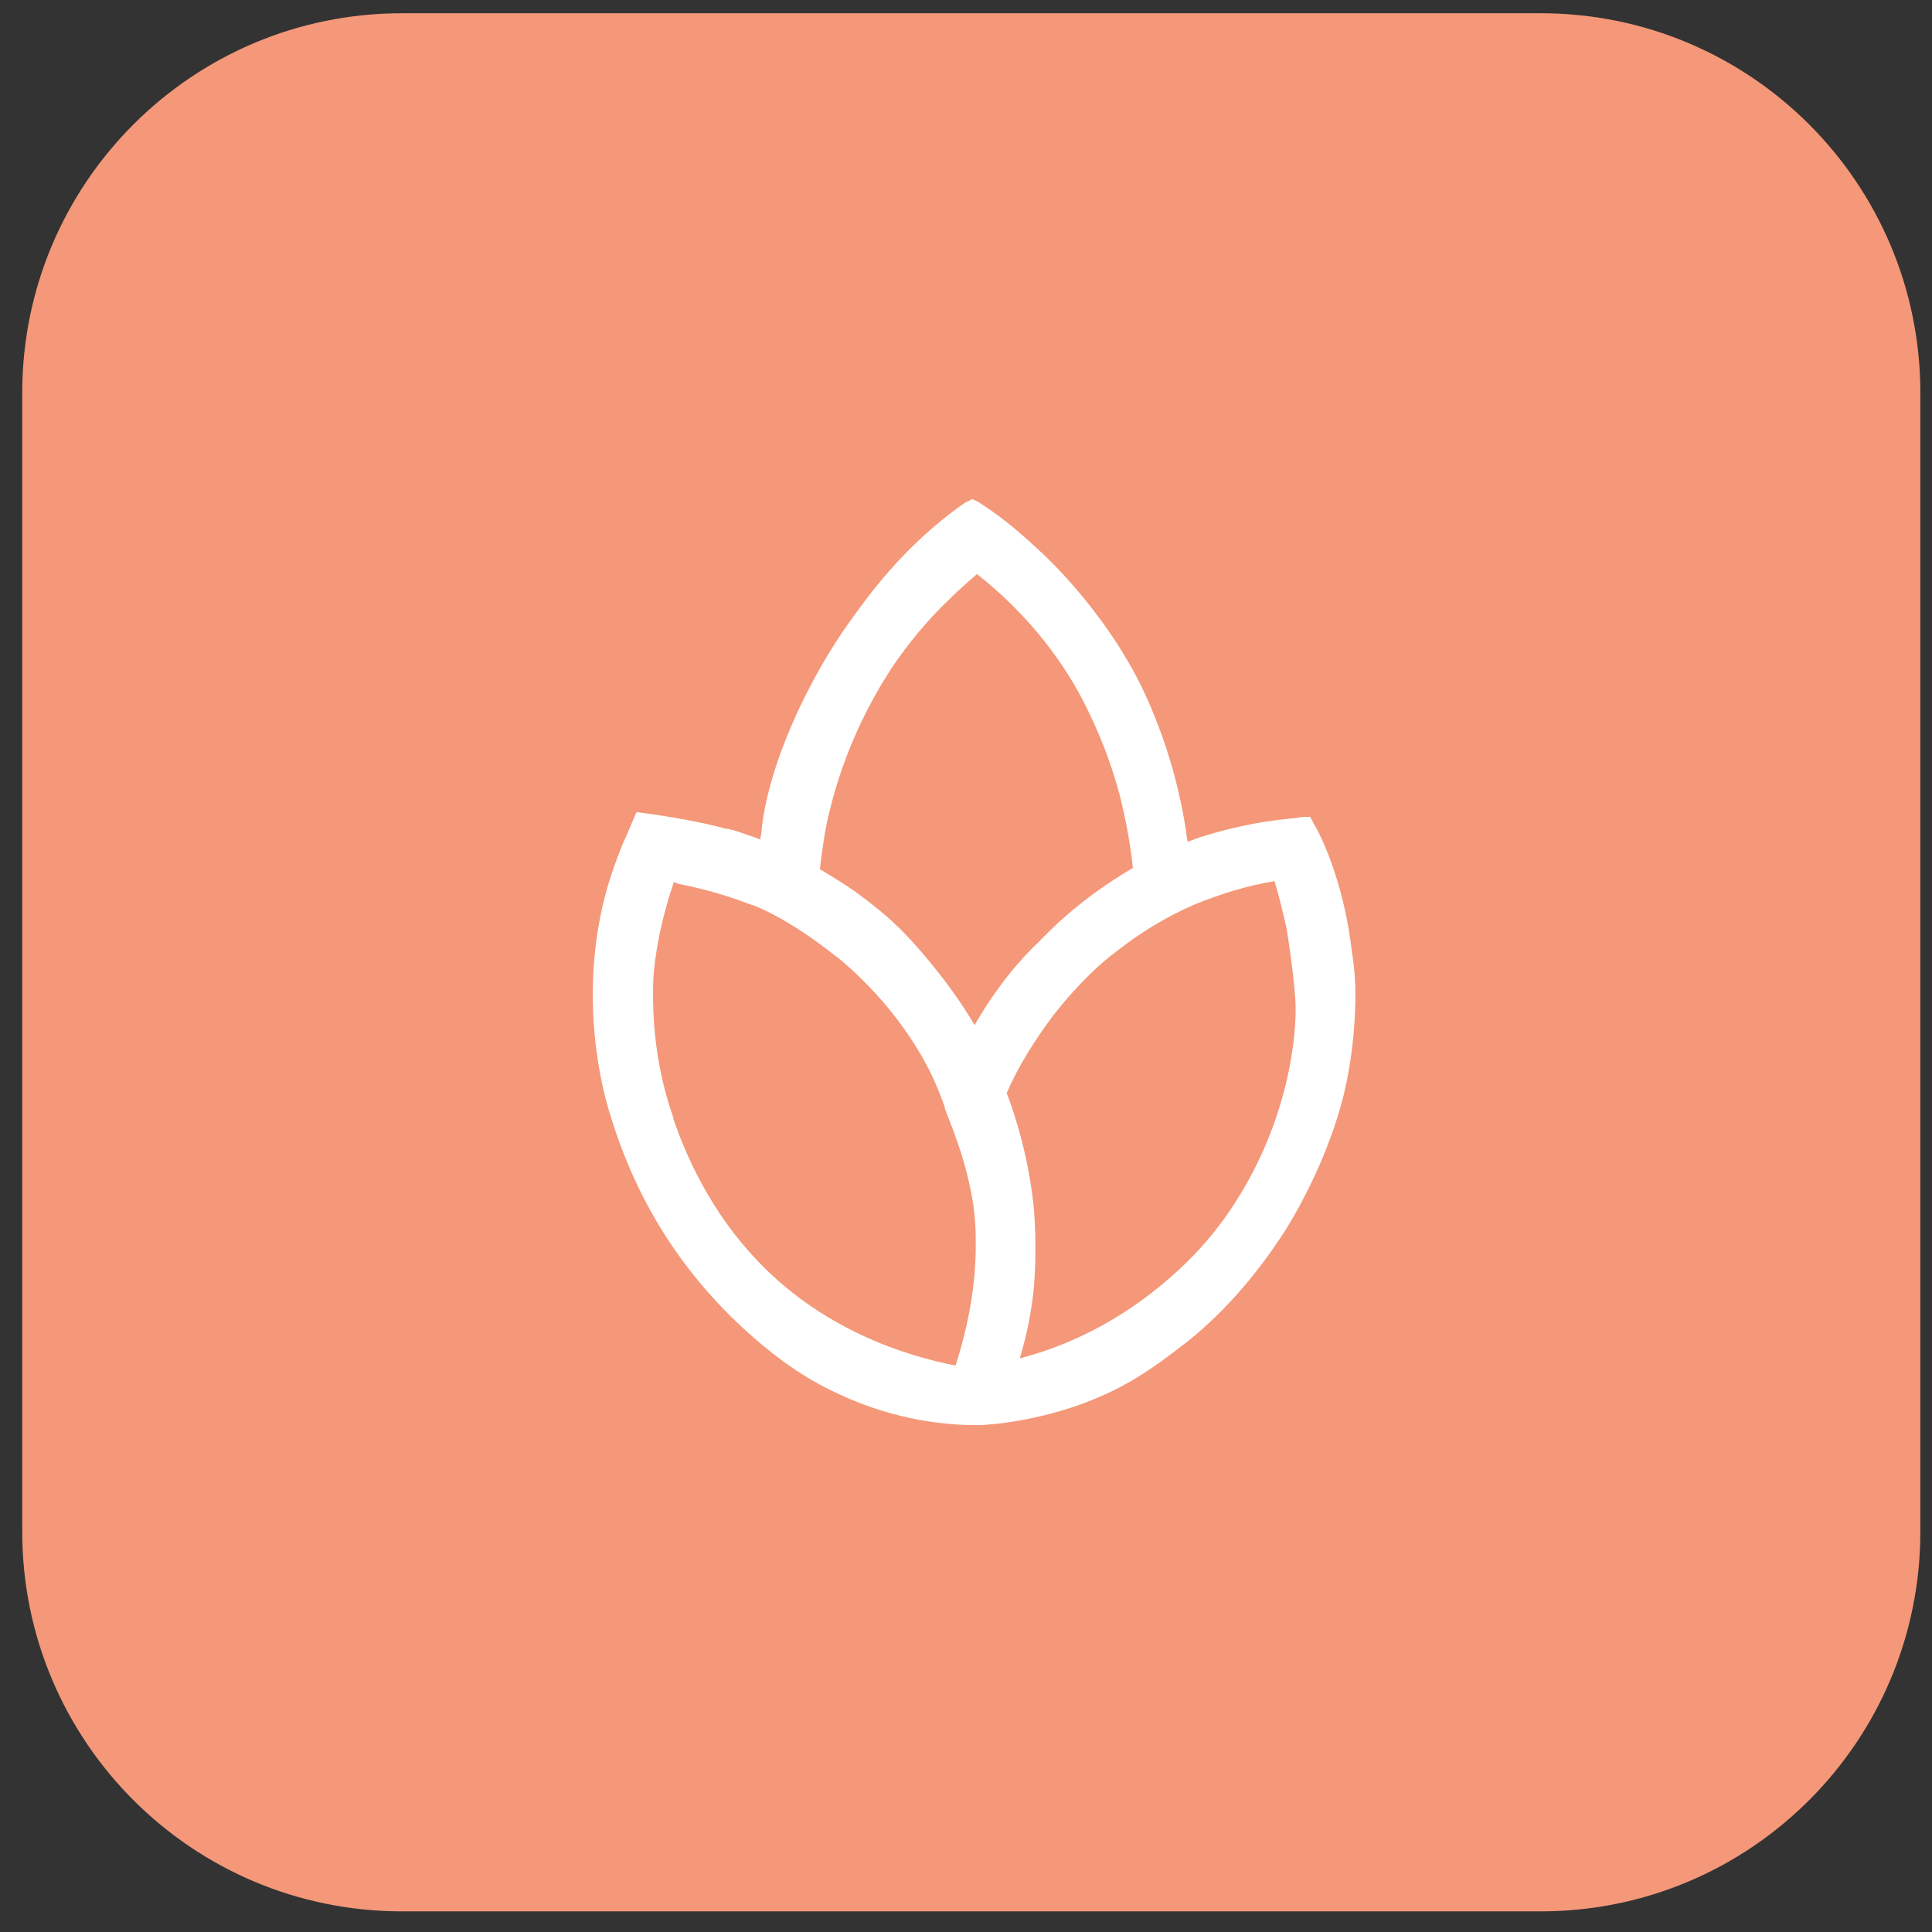 <svg width="57" height="57" viewBox="0 0 57 57" fill="none" xmlns="http://www.w3.org/2000/svg">
<rect x="0" y="0" width="57" height="57" fill="#333333" stroke="none"/>
<path d="M45.456 0.391H11.856C5.671 0.391 0.656 5.405 0.656 11.591V45.191C0.656 51.376 5.671 56.391 11.856 56.391H45.456C51.642 56.391 56.656 51.376 56.656 45.191V11.591C56.656 5.405 51.642 0.391 45.456 0.391Z" fill="#F49879"/>
<path d="M39.989 29.332C39.989 28.735 39.919 28.313 39.884 28.068C39.673 26.241 39.112 24.977 38.901 24.556C38.831 24.416 38.76 24.31 38.69 24.17L38.655 24.1H38.585C38.515 24.1 38.374 24.1 38.234 24.135C36.97 24.24 35.951 24.521 35.319 24.732C35.214 24.767 35.144 24.802 35.038 24.837C35.038 24.767 35.003 24.696 35.003 24.591C34.757 22.941 34.301 21.712 34.055 21.115C33.809 20.483 33.493 19.851 33.142 19.289C33.107 19.218 32.124 17.568 30.578 16.163C30.297 15.918 29.771 15.391 28.893 14.829C28.823 14.794 28.788 14.759 28.753 14.759L28.682 14.724L28.612 14.759C28.577 14.794 28.542 14.794 28.472 14.829C26.61 16.128 25.522 17.708 24.995 18.446C24.644 18.938 23.801 20.237 23.169 21.852C22.677 23.081 22.502 24.064 22.467 24.521C22.467 24.591 22.432 24.696 22.432 24.767C22.432 24.767 22.151 24.661 21.624 24.486C21.624 24.486 21.624 24.486 21.589 24.486C21.589 24.486 21.519 24.451 21.413 24.451C20.781 24.275 19.868 24.099 18.78 23.959C18.78 23.959 18.78 23.959 18.464 24.696C18.358 24.907 18.288 25.118 18.218 25.293C17.621 26.838 17.41 28.489 17.515 30.174C17.586 31.193 17.761 32.176 18.077 33.124C18.92 35.758 20.395 37.935 22.502 39.691C22.888 40.007 23.661 40.639 24.749 41.13C26.47 41.938 28.015 42.044 28.753 42.044C28.823 42.044 28.893 42.044 28.928 42.044C28.963 42.044 31.175 41.973 33.247 40.815C33.563 40.639 33.879 40.428 33.879 40.428C34.406 40.077 34.792 39.761 35.073 39.55C36.197 38.637 37.145 37.514 37.953 36.249C39.006 34.529 39.498 32.949 39.673 32.176C39.954 30.947 39.989 29.858 39.989 29.332ZM28.788 36.741C28.788 37.9 28.577 39.094 28.191 40.288C26.751 40.007 24.188 39.234 22.186 37.022C20.711 35.407 20.079 33.616 19.868 33.019V32.984C19.412 31.684 19.236 30.35 19.271 29.016C19.271 28.7 19.377 27.506 19.868 26.066V26.031C19.903 26.031 19.939 26.031 19.974 26.066C21.062 26.277 21.8 26.558 22.081 26.663C22.081 26.663 22.186 26.698 22.291 26.733C23.45 27.225 24.468 28.068 24.749 28.278C26.435 29.683 27.242 31.193 27.523 31.79C27.664 32.106 27.804 32.457 27.875 32.668V32.703C28.191 33.511 28.472 34.248 28.647 35.161C28.788 35.828 28.788 36.39 28.788 36.741ZM28.753 30.245C28.366 29.578 27.875 28.91 27.348 28.278C27.137 28.032 26.821 27.646 26.365 27.225C26.189 27.049 25.768 26.698 25.241 26.312C24.89 26.066 24.539 25.855 24.188 25.645C24.258 25.083 24.328 24.521 24.468 23.959C24.925 22.063 25.698 20.658 26.259 19.78C26.54 19.359 27.102 18.551 27.98 17.708C28.261 17.427 28.542 17.182 28.823 16.936C30.157 17.989 31.211 19.254 31.948 20.658C32.194 21.15 32.685 22.133 33.037 23.467C33.212 24.17 33.353 24.907 33.423 25.609C32.404 26.206 31.491 26.909 30.684 27.752C30.122 28.278 29.42 29.086 28.753 30.245ZM36.618 35.196C36.092 36.074 35.46 36.846 34.722 37.514C33.423 38.708 31.843 39.621 30.087 40.077C30.297 39.375 30.438 38.672 30.508 37.935C30.543 37.443 30.578 36.671 30.508 35.723C30.403 34.564 30.122 33.37 29.701 32.246C30.052 31.439 30.543 30.666 31.07 29.964C31.808 29.016 32.51 28.384 32.896 28.103C33.599 27.541 34.406 27.049 35.214 26.698C35.986 26.382 36.759 26.136 37.602 25.996C37.742 26.452 37.847 26.909 37.953 27.365C38.128 28.419 38.199 29.226 38.199 29.297C38.304 30.069 38.163 32.633 36.618 35.196Z" fill="white"/>
</svg>
